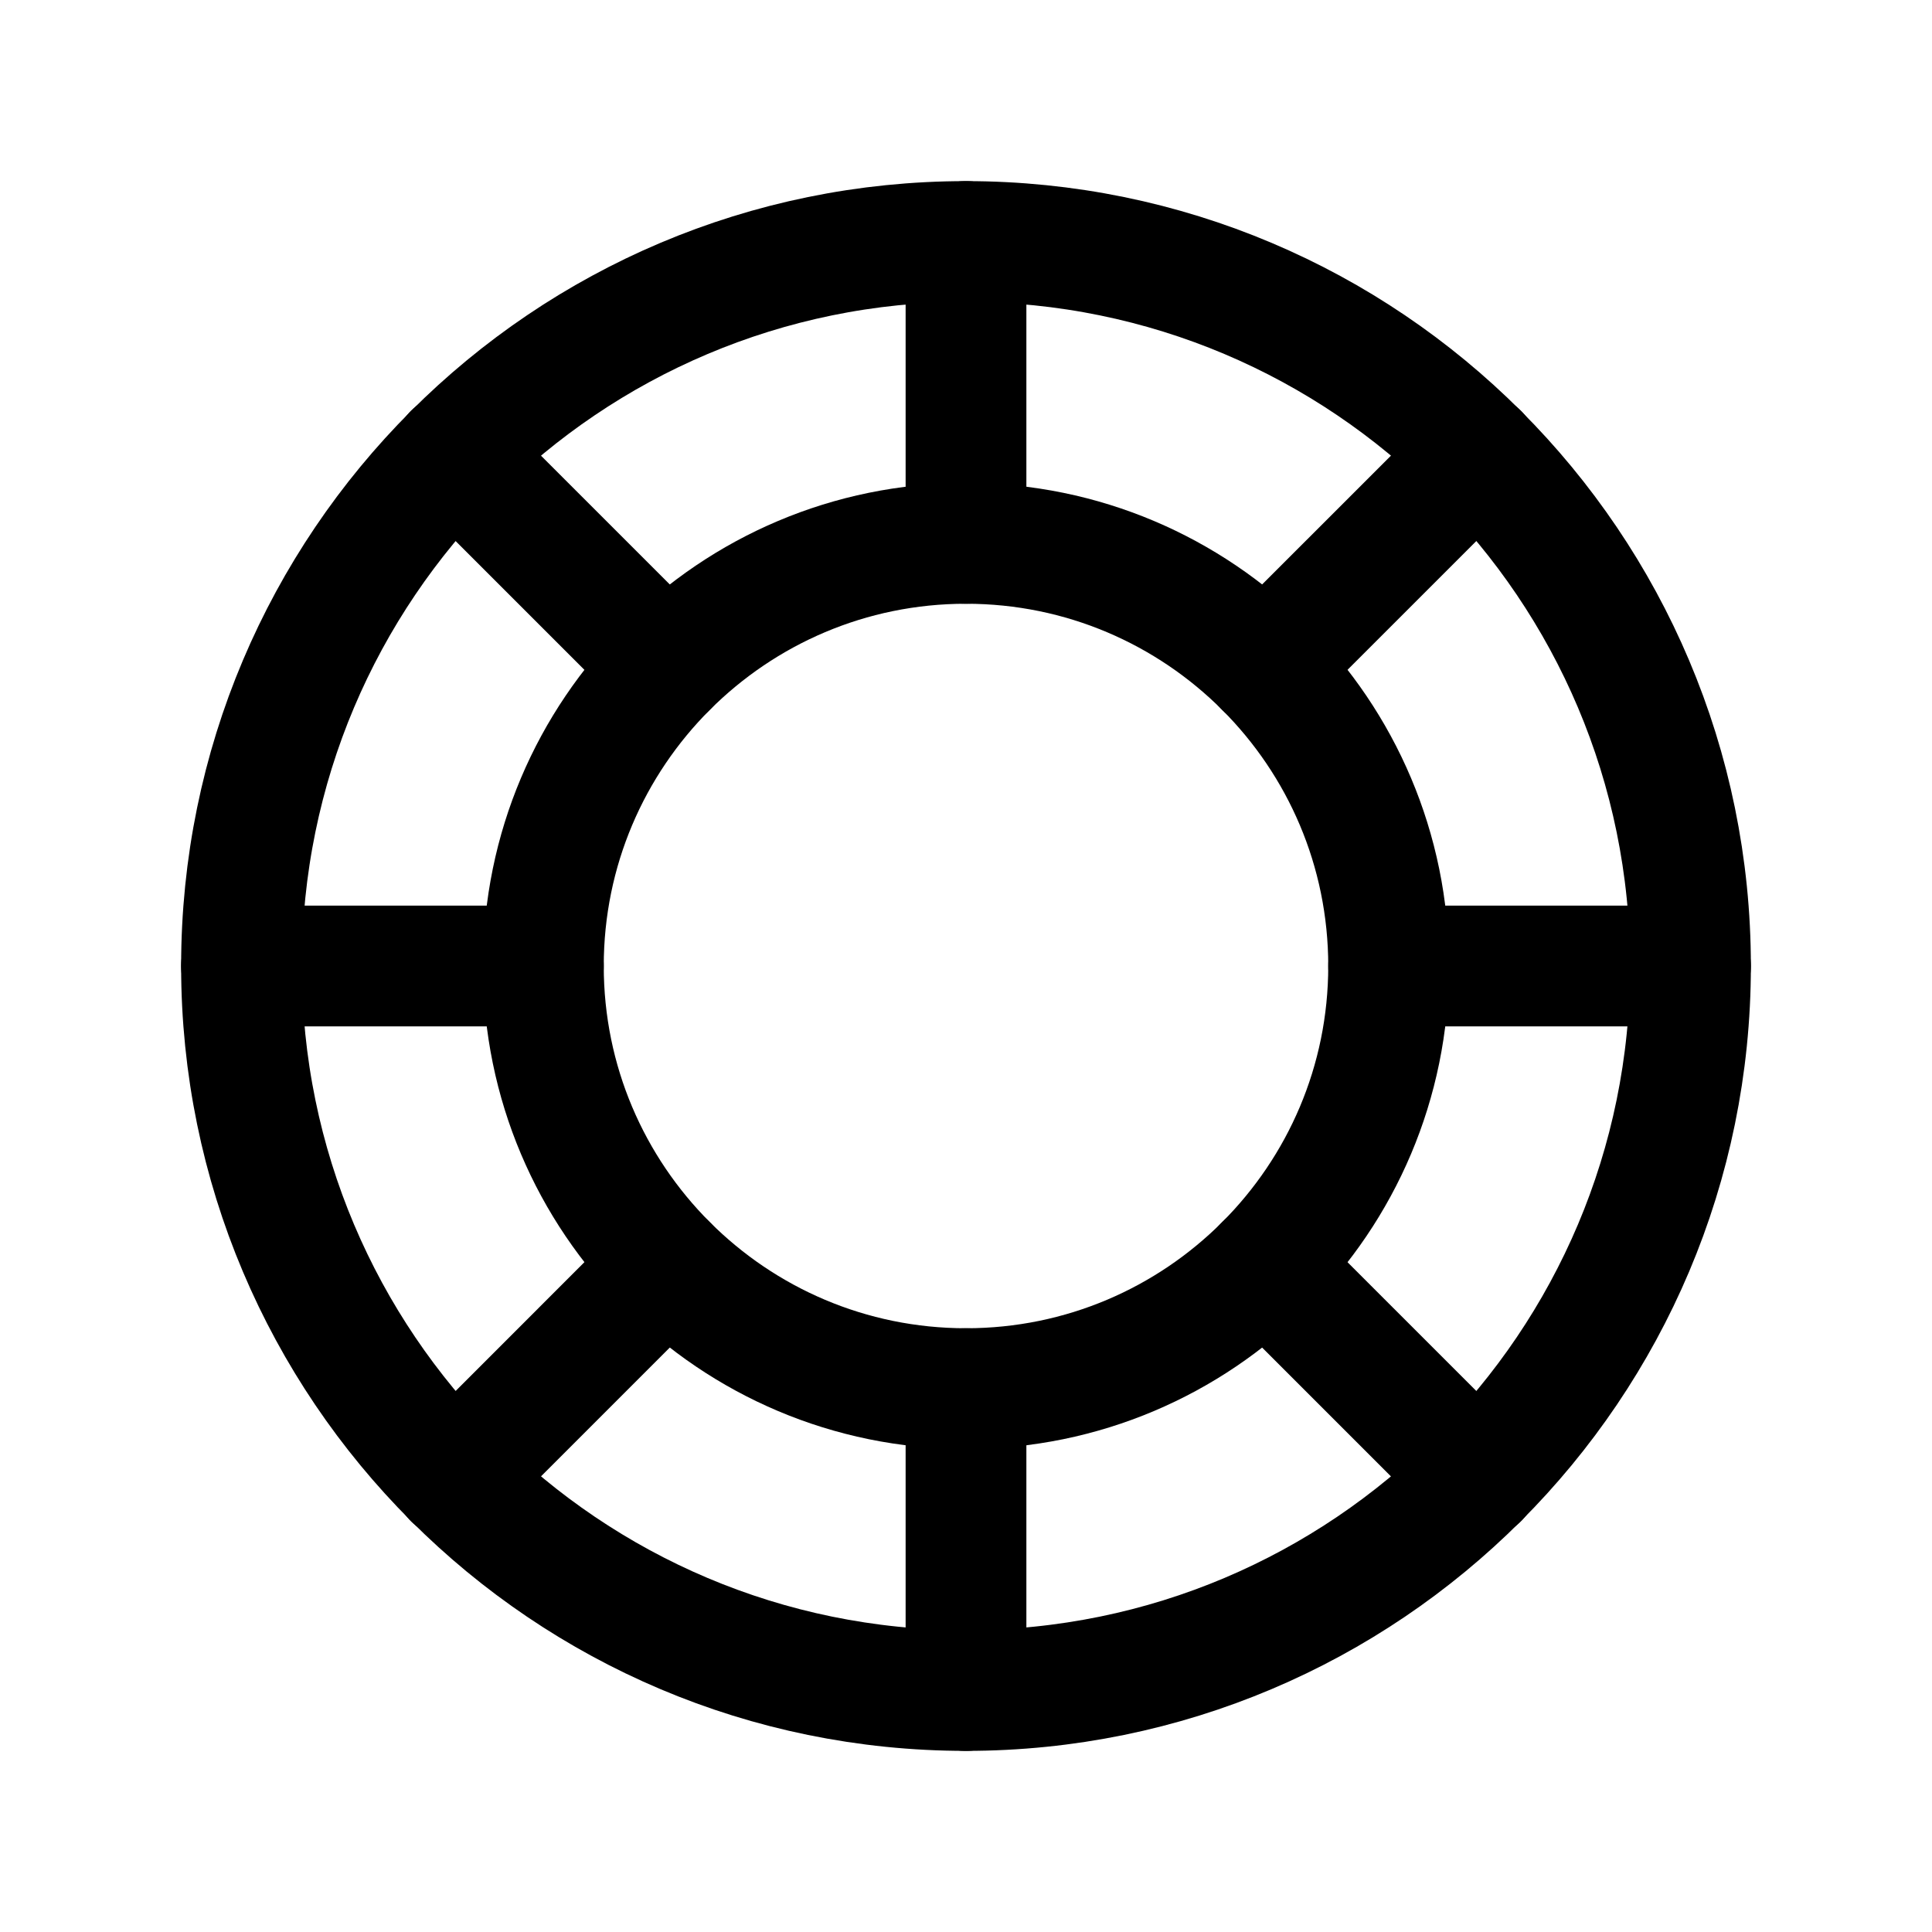 <svg width="32" height="32" viewBox="0 0 32 32" fill="none" xmlns="http://www.w3.org/2000/svg">
<path d="M16 28C22.627 28 28 22.627 28 16C28 9.373 22.627 4 16 4C9.373 4 4 9.373 4 16C4 22.627 9.373 28 16 28Z" stroke="black" stroke-width="2" stroke-linecap="round" stroke-linejoin="round"/>
<path d="M16 23C19.866 23 23 19.866 23 16C23 12.134 19.866 9 16 9C12.134 9 9 12.134 9 16C9 19.866 12.134 23 16 23Z" stroke="black" stroke-width="2" stroke-linecap="round" stroke-linejoin="round"/>
<path d="M16 9V4" stroke="black" stroke-width="2" stroke-linecap="round" stroke-linejoin="round"/>
<path d="M11.049 11.05L7.512 7.513" stroke="black" stroke-width="2" stroke-linecap="round" stroke-linejoin="round"/>
<path d="M9 16H4" stroke="black" stroke-width="2" stroke-linecap="round" stroke-linejoin="round"/>
<path d="M11.049 20.95L7.512 24.488" stroke="black" stroke-width="2" stroke-linecap="round" stroke-linejoin="round"/>
<path d="M16 23V28" stroke="black" stroke-width="2" stroke-linecap="round" stroke-linejoin="round"/>
<path d="M20.949 20.95L24.487 24.488" stroke="black" stroke-width="2" stroke-linecap="round" stroke-linejoin="round"/>
<path d="M23 16H28" stroke="black" stroke-width="2" stroke-linecap="round" stroke-linejoin="round"/>
<path d="M20.949 11.05L24.487 7.513" stroke="black" stroke-width="2" stroke-linecap="round" stroke-linejoin="round"/>
</svg>
